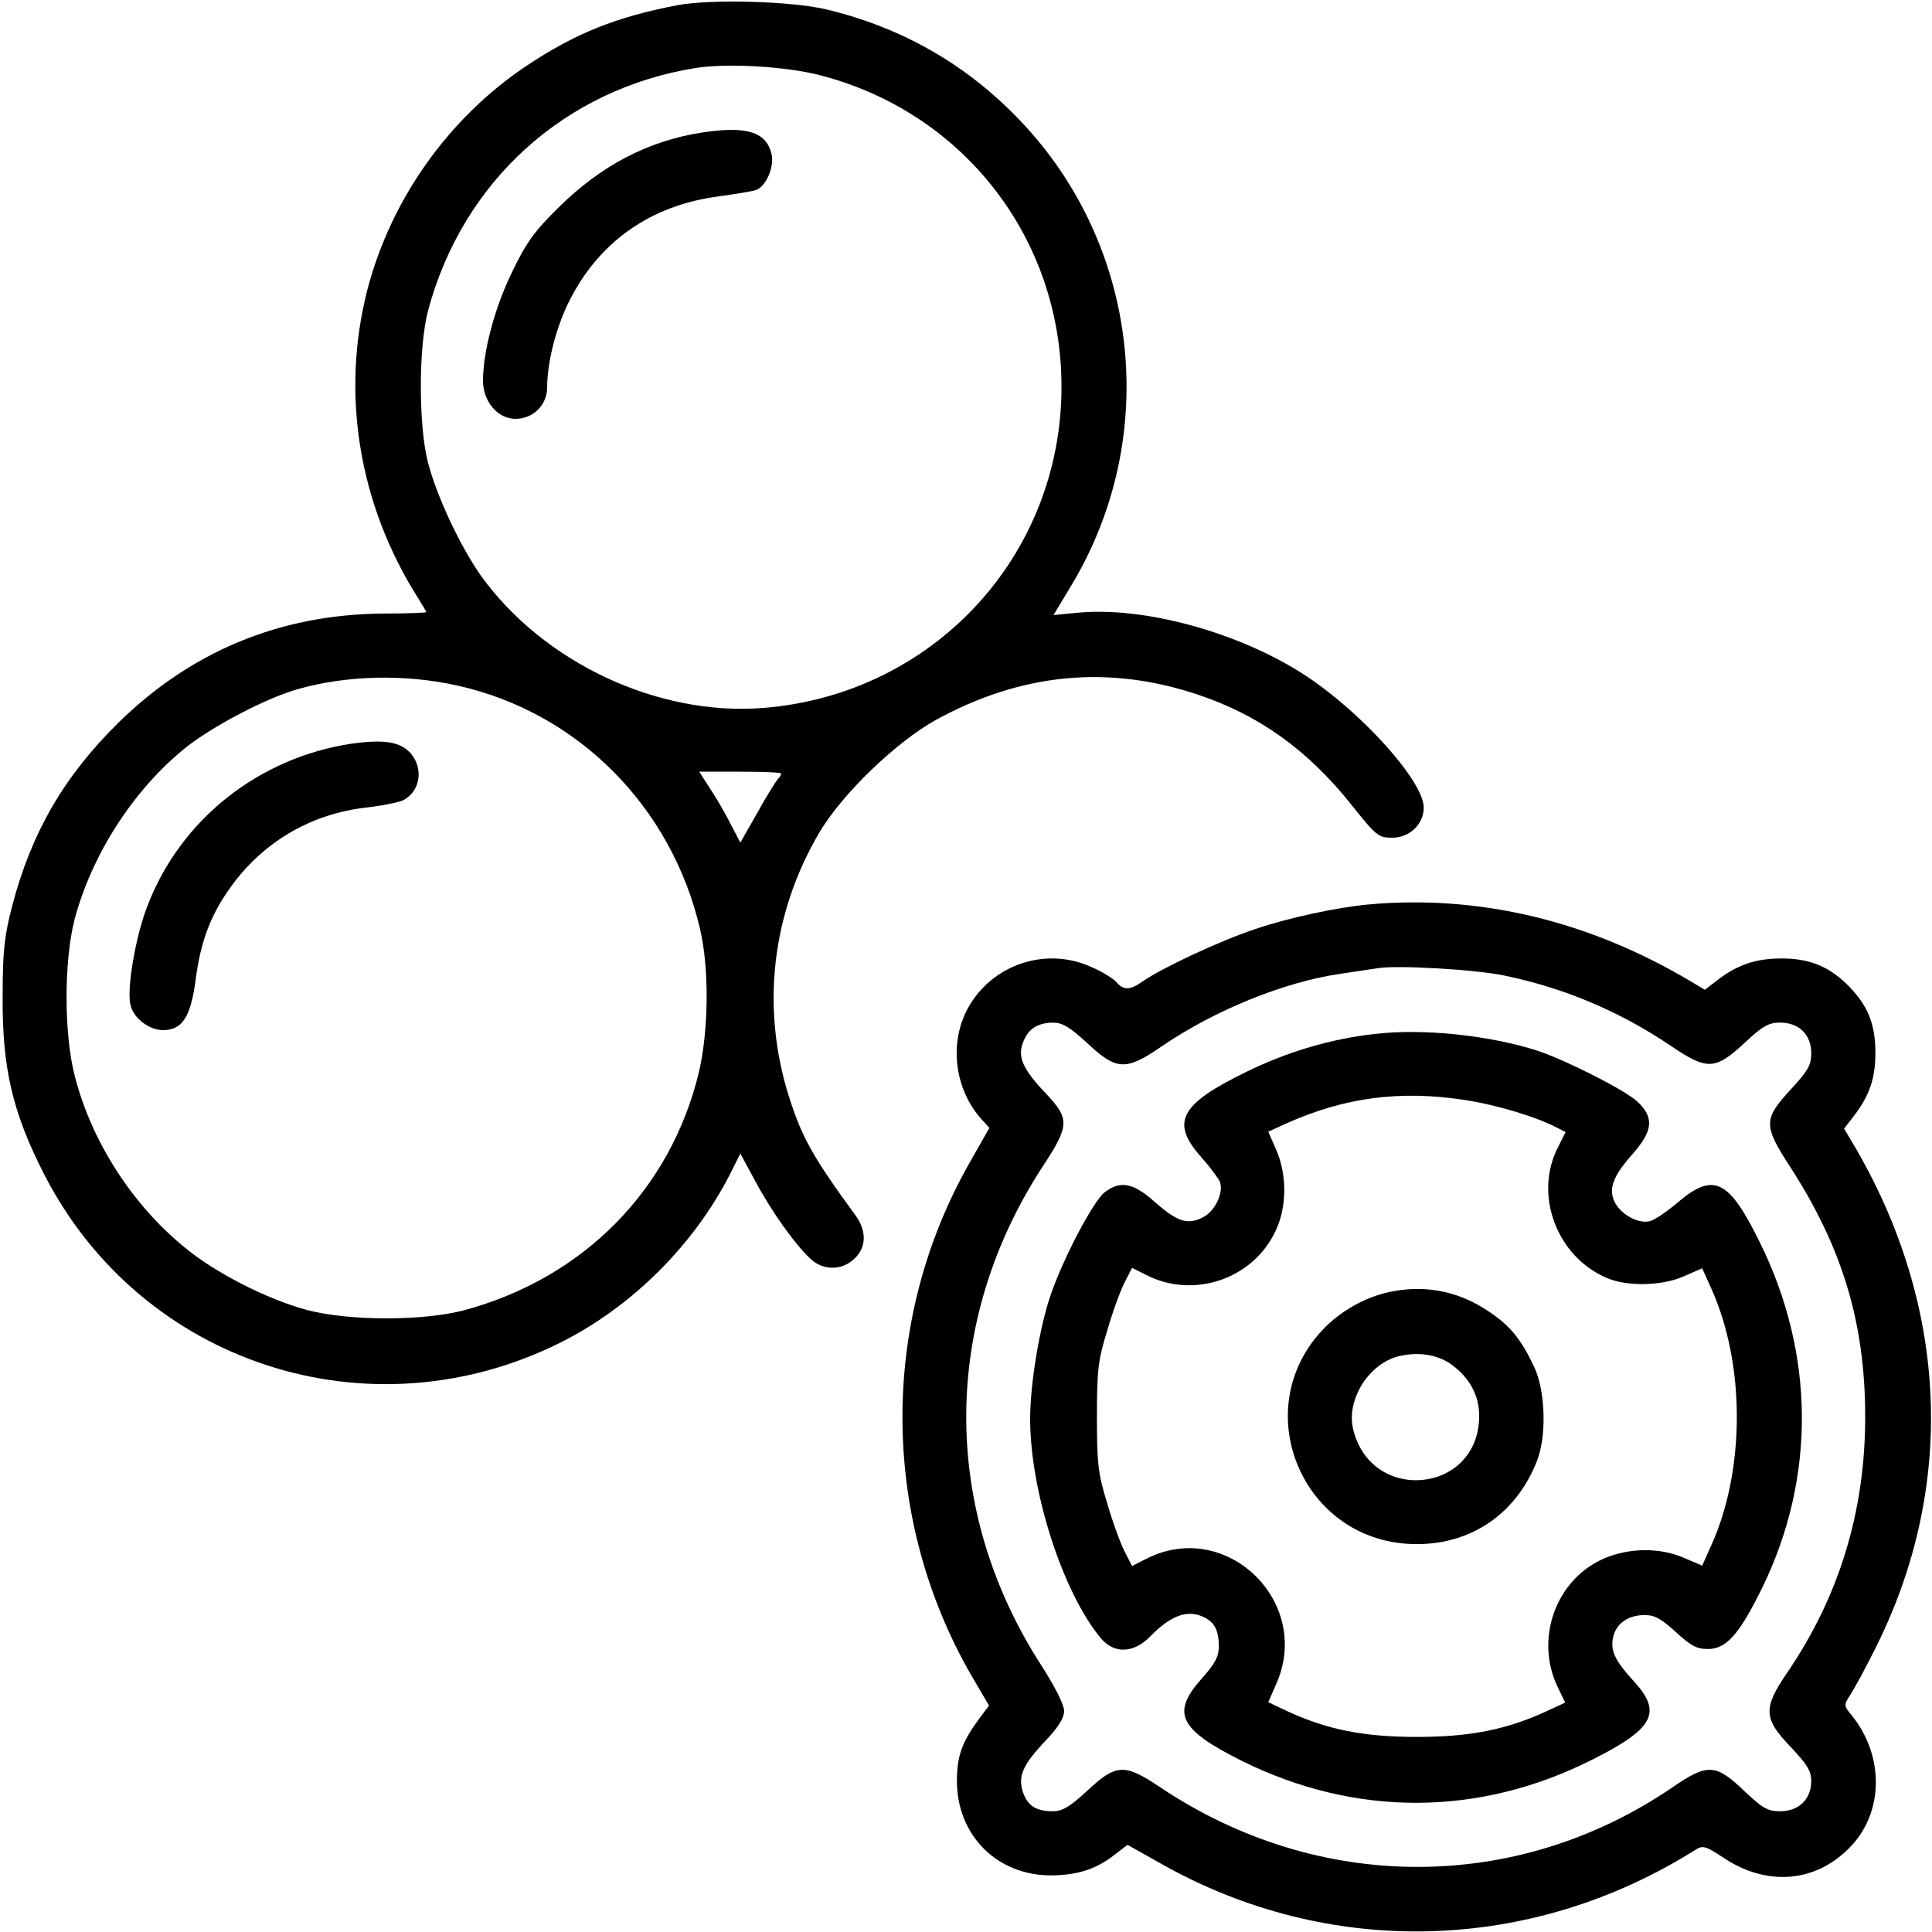 <svg width="40" height="40" viewBox="0 0 40 40" fill="none" xmlns="http://www.w3.org/2000/svg">
<g clip-path="url(#clip0_107_324)">
<path d="M14.016 0.109C12.758 0.352 11.914 0.688 10.906 1.359C9.289 2.438 8.086 4.133 7.602 6.016C7.055 8.156 7.43 10.438 8.641 12.359C8.742 12.523 8.828 12.664 8.828 12.672C8.828 12.688 8.414 12.703 7.906 12.703C5.789 12.727 3.961 13.484 2.453 14.961C1.328 16.07 0.656 17.227 0.258 18.734C0.094 19.359 0.055 19.68 0.055 20.586C0.039 22.102 0.258 23.031 0.914 24.312C2.922 28.234 7.641 29.773 11.602 27.797C13.086 27.055 14.367 25.773 15.117 24.305L15.328 23.883L15.641 24.461C15.969 25.078 16.477 25.789 16.789 26.07C17.047 26.312 17.445 26.305 17.695 26.055C17.938 25.82 17.945 25.492 17.719 25.172C16.844 23.977 16.609 23.562 16.344 22.734C15.75 20.883 15.969 18.922 16.969 17.227C17.445 16.43 18.547 15.367 19.375 14.906C21.141 13.938 22.938 13.758 24.805 14.383C26.062 14.805 27.062 15.516 27.969 16.648C28.492 17.305 28.539 17.344 28.82 17.344C29.188 17.344 29.477 17.062 29.477 16.719C29.477 16.188 28.242 14.797 27.062 14.008C25.695 13.102 23.695 12.547 22.289 12.688L21.812 12.734L22.188 12.109C24.039 9.023 23.594 5.07 21.102 2.477C20 1.328 18.672 0.57 17.109 0.195C16.398 0.023 14.711 -0.023 14.016 0.109ZM16.969 1.555C19.945 2.32 21.977 4.93 21.977 8.008C21.977 11.508 19.328 14.367 15.82 14.656C13.625 14.836 11.25 13.719 9.953 11.914C9.523 11.297 9.047 10.289 8.859 9.57C8.664 8.805 8.664 7.203 8.859 6.445C9.57 3.758 11.695 1.836 14.414 1.406C15.07 1.305 16.266 1.375 16.969 1.555ZM9.477 14.195C11.961 14.75 13.899 16.695 14.492 19.227C14.688 20.055 14.672 21.336 14.469 22.203C13.883 24.633 12.078 26.461 9.617 27.125C8.773 27.352 7.242 27.352 6.367 27.125C5.539 26.906 4.438 26.344 3.805 25.812C2.734 24.93 1.906 23.648 1.555 22.305C1.32 21.422 1.32 19.906 1.547 19.023C1.906 17.688 2.758 16.359 3.828 15.492C4.391 15.039 5.508 14.453 6.172 14.266C7.195 13.977 8.398 13.953 9.477 14.195ZM16.172 16.016C16.172 16.047 16.141 16.094 16.102 16.133C16.062 16.18 15.867 16.484 15.68 16.828L15.328 17.445L15.149 17.102C15.055 16.914 14.867 16.578 14.727 16.367L14.477 15.977H15.328C15.789 15.977 16.172 15.992 16.172 16.016Z" fill="black"/>
<path d="M14.547 2.742C13.422 2.914 12.445 3.422 11.555 4.305C11.062 4.789 10.891 5.031 10.602 5.633C10.242 6.367 10 7.281 10 7.883C10 8.312 10.305 8.672 10.672 8.672C11.039 8.672 11.328 8.383 11.328 8.023C11.328 7.516 11.5 6.828 11.758 6.289C12.375 5.016 13.469 4.242 14.906 4.062C15.234 4.016 15.57 3.961 15.641 3.938C15.852 3.875 16.031 3.469 15.977 3.203C15.875 2.734 15.469 2.602 14.547 2.742Z" fill="black"/>
<path d="M7.273 15.398C5.359 15.688 3.742 16.961 3.055 18.75C2.805 19.383 2.617 20.492 2.703 20.812C2.766 21.086 3.094 21.328 3.375 21.328C3.773 21.328 3.945 21.055 4.047 20.312C4.156 19.453 4.375 18.898 4.844 18.273C5.516 17.391 6.477 16.844 7.586 16.719C7.922 16.68 8.273 16.609 8.359 16.562C8.703 16.375 8.773 15.906 8.5 15.594C8.281 15.352 7.945 15.305 7.273 15.398Z" fill="black"/>
<path d="M28.32 18.727C27.672 18.789 26.68 19 25.992 19.234C25.281 19.469 24.055 20.039 23.656 20.32C23.406 20.5 23.258 20.508 23.117 20.336C23.055 20.266 22.836 20.125 22.617 20.031C21.672 19.586 20.539 19.961 20.039 20.875C19.641 21.602 19.766 22.562 20.328 23.18L20.484 23.352L20.094 24.039C18.172 27.383 18.219 31.547 20.211 34.859L20.477 35.312L20.289 35.562C19.922 36.055 19.812 36.344 19.812 36.875C19.812 38 20.648 38.836 21.773 38.828C22.312 38.82 22.688 38.703 23.07 38.406L23.344 38.195L24.039 38.586C27.523 40.555 31.703 40.445 35.117 38.289C35.258 38.203 35.328 38.227 35.68 38.461C36.57 39.055 37.57 38.984 38.281 38.266C39 37.555 39.023 36.367 38.344 35.523C38.172 35.312 38.172 35.305 38.305 35.094C38.383 34.977 38.602 34.578 38.789 34.203C40.516 30.828 40.359 27.031 38.352 23.656L38.18 23.367L38.391 23.094C38.711 22.672 38.828 22.32 38.828 21.797C38.828 21.219 38.68 20.836 38.297 20.438C37.898 20.023 37.484 19.844 36.891 19.844C36.359 19.844 35.977 19.969 35.562 20.289L35.297 20.492L35.008 20.32C32.898 19.062 30.617 18.516 28.32 18.727ZM31.133 20.195C32.383 20.453 33.516 20.93 34.586 21.648C35.344 22.164 35.508 22.156 36.109 21.602C36.492 21.242 36.617 21.172 36.852 21.172C37.25 21.172 37.5 21.422 37.5 21.805C37.5 22.055 37.43 22.172 37.07 22.562C36.508 23.172 36.508 23.305 37.062 24.156C38.148 25.836 38.617 27.398 38.617 29.336C38.617 31.289 38.078 33.055 37 34.633C36.5 35.367 36.508 35.578 37.07 36.164C37.414 36.531 37.5 36.664 37.5 36.875C37.5 37.25 37.242 37.5 36.859 37.5C36.594 37.5 36.492 37.438 36.102 37.07C35.523 36.516 35.352 36.508 34.633 37C31.414 39.203 27.297 39.203 24.016 37C23.281 36.508 23.109 36.516 22.516 37.07C22.156 37.406 21.992 37.5 21.805 37.5C21.453 37.5 21.281 37.391 21.18 37.109C21.07 36.781 21.172 36.539 21.648 36.039C21.914 35.758 22.031 35.57 22.031 35.422C22.031 35.297 21.844 34.922 21.562 34.484C19.477 31.258 19.484 27.367 21.594 24.141C22.148 23.297 22.148 23.164 21.648 22.633C21.18 22.141 21.062 21.883 21.18 21.586C21.281 21.305 21.477 21.18 21.789 21.172C22 21.172 22.141 21.258 22.516 21.602C23.117 22.164 23.312 22.172 24.039 21.672C25.133 20.922 26.57 20.336 27.734 20.164C28.055 20.117 28.406 20.062 28.516 20.047C28.898 19.977 30.523 20.07 31.133 20.195Z" fill="black"/>
<path d="M28.477 21.406C27.586 21.5 26.656 21.773 25.812 22.188C24.43 22.859 24.227 23.234 24.867 23.953C25.055 24.164 25.227 24.398 25.258 24.469C25.336 24.695 25.156 25.078 24.906 25.203C24.586 25.367 24.375 25.297 23.906 24.883C23.461 24.484 23.188 24.438 22.867 24.688C22.633 24.875 22.008 26.055 21.75 26.82C21.523 27.477 21.328 28.656 21.328 29.375C21.328 30.883 22.008 32.977 22.789 33.914C23.07 34.25 23.477 34.234 23.828 33.867C24.211 33.477 24.531 33.344 24.836 33.445C25.125 33.547 25.234 33.719 25.234 34.086C25.234 34.297 25.156 34.445 24.883 34.75C24.242 35.469 24.406 35.805 25.719 36.461C28.055 37.617 30.609 37.617 32.953 36.438C34.234 35.797 34.422 35.461 33.836 34.82C33.438 34.383 33.336 34.18 33.398 33.898C33.461 33.609 33.711 33.438 34.055 33.438C34.258 33.438 34.398 33.516 34.695 33.789C35 34.07 35.125 34.141 35.359 34.141C35.742 34.141 36.008 33.844 36.492 32.859C37.594 30.586 37.578 28.039 36.438 25.727C35.797 24.422 35.484 24.266 34.75 24.883C34.523 25.078 34.258 25.258 34.164 25.281C33.938 25.344 33.586 25.164 33.445 24.914C33.289 24.633 33.383 24.367 33.789 23.906C34.227 23.414 34.25 23.141 33.906 22.812C33.648 22.57 32.445 21.961 31.844 21.758C30.859 21.438 29.477 21.289 28.477 21.406ZM30.32 22.773C30.992 22.875 31.82 23.125 32.258 23.359L32.414 23.438L32.258 23.75C31.75 24.727 32.227 26.023 33.273 26.461C33.695 26.641 34.422 26.625 34.867 26.422L35.242 26.258L35.438 26.695C36.133 28.25 36.133 30.422 35.438 31.977L35.242 32.414L34.875 32.258C34.383 32.039 33.742 32.039 33.211 32.266C32.203 32.703 31.766 33.945 32.258 34.945L32.406 35.25L32 35.438C31.18 35.812 30.43 35.961 29.336 35.961C28.234 35.961 27.492 35.812 26.672 35.438L26.258 35.242L26.422 34.867C27.18 33.164 25.383 31.43 23.734 32.273L23.438 32.422L23.281 32.117C23.195 31.945 23.031 31.5 22.922 31.117C22.734 30.516 22.711 30.297 22.711 29.336C22.711 28.375 22.734 28.156 22.922 27.555C23.031 27.172 23.195 26.727 23.281 26.555L23.438 26.25L23.734 26.398C24.711 26.898 25.938 26.484 26.406 25.492C26.648 24.992 26.648 24.32 26.422 23.805L26.258 23.43L26.672 23.242C27.859 22.719 28.992 22.57 30.32 22.773Z" fill="black"/>
<path d="M28.883 26.727C28.359 26.812 27.836 27.086 27.445 27.469C25.773 29.141 26.961 31.977 29.336 31.969C30.477 31.969 31.398 31.328 31.82 30.25C32.023 29.734 32 28.812 31.766 28.305C31.492 27.727 31.273 27.453 30.828 27.156C30.227 26.75 29.578 26.609 28.883 26.727ZM30.07 28.266C30.43 28.531 30.625 28.898 30.625 29.312C30.625 30.938 28.352 31.148 28.008 29.555C27.883 28.938 28.375 28.195 29 28.07C29.398 27.984 29.797 28.055 30.07 28.266Z" fill="black"/>
</g>
<defs>
<clipPath id="clip0_107_324">
<rect width="40" height="40" fill="white"/>
</clipPath>
</defs>
</svg>
